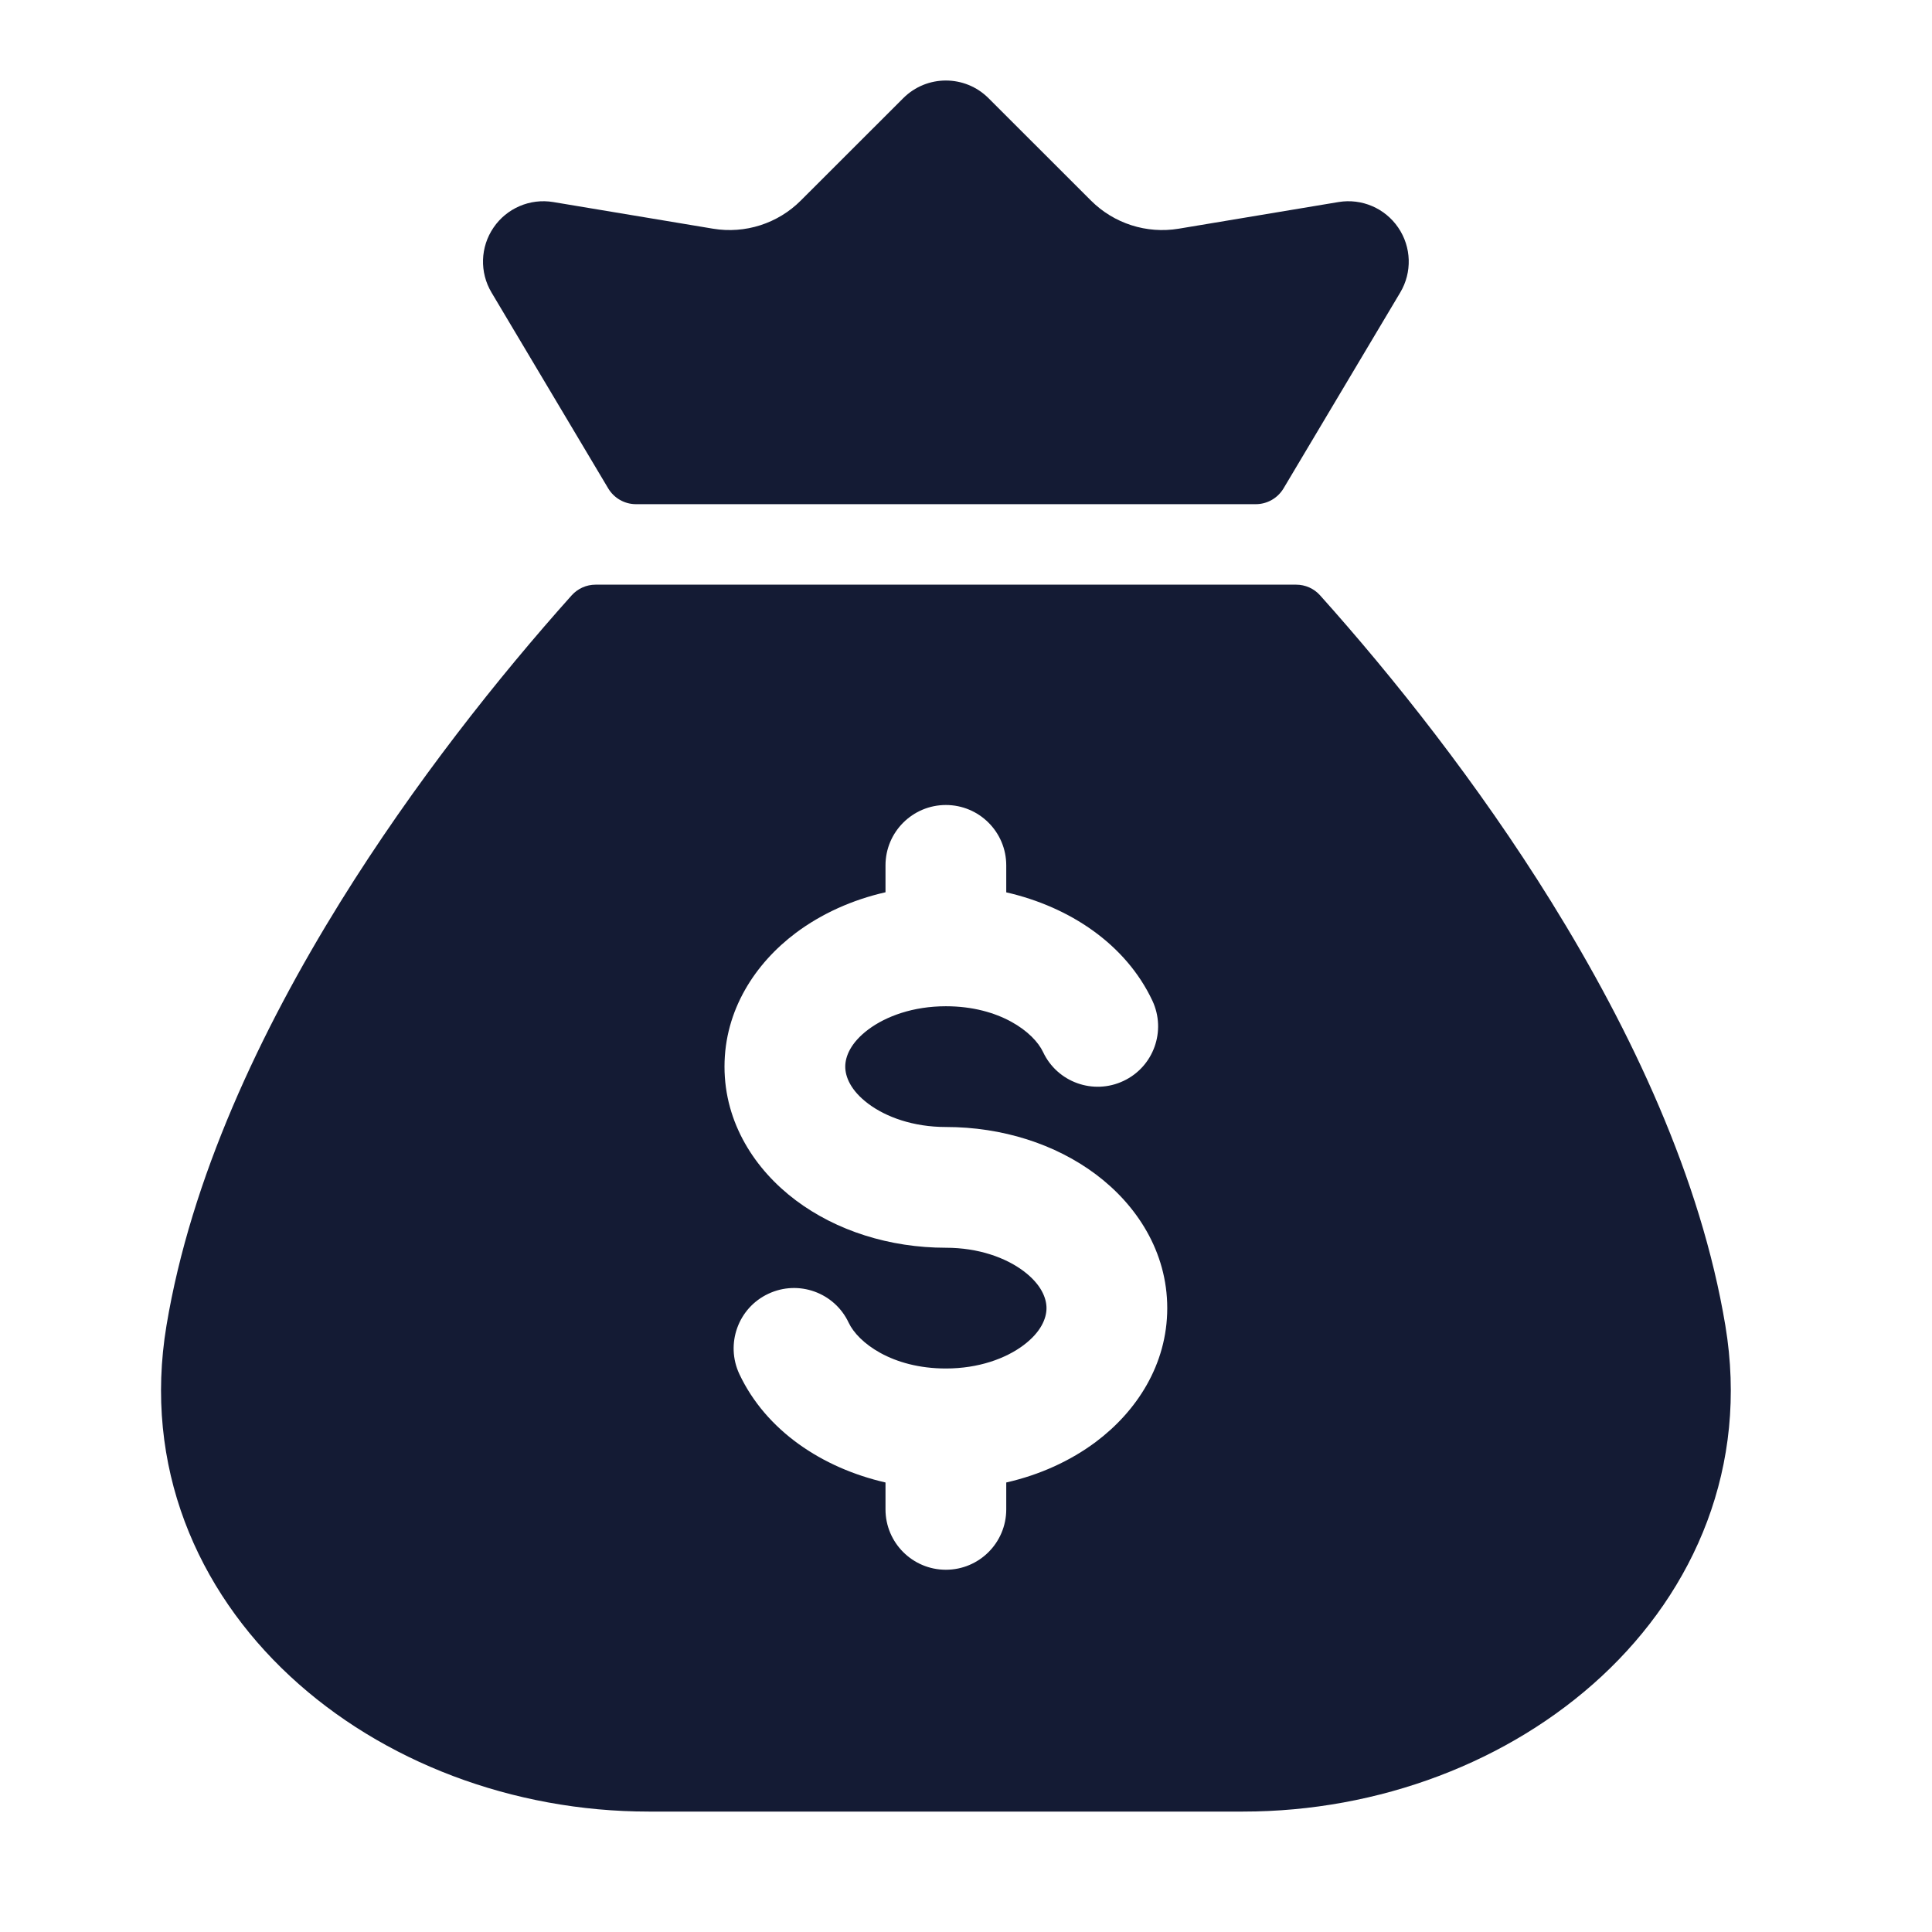 <svg width="24" height="24" viewBox="0 0 24 24" fill="none" xmlns="http://www.w3.org/2000/svg">
<path fill-rule="evenodd" clip-rule="evenodd" d="M12.28 1.22C11.987 0.927 11.513 0.927 11.22 1.22L9.947 2.492C9.662 2.777 9.256 2.907 8.858 2.841L6.873 2.51C6.585 2.462 6.295 2.586 6.131 2.827C5.966 3.068 5.956 3.383 6.106 3.634L7.556 6.068C7.629 6.189 7.759 6.263 7.9 6.263H15.6C15.741 6.263 15.871 6.189 15.944 6.068L17.394 3.634C17.544 3.383 17.534 3.068 17.369 2.827C17.205 2.586 16.915 2.462 16.627 2.51L14.642 2.841C14.244 2.907 13.838 2.777 13.553 2.492L12.28 1.22ZM7.102 7.395C7.178 7.311 7.285 7.263 7.398 7.263H16.102C16.215 7.263 16.323 7.311 16.398 7.395C17.304 8.406 18.356 9.728 19.271 11.203C20.267 12.809 21.129 14.637 21.433 16.467C21.724 18.216 21.052 19.751 19.897 20.823C18.753 21.885 17.133 22.504 15.442 22.504H8.059C6.368 22.504 4.747 21.885 3.604 20.823C2.449 19.751 1.777 18.216 2.068 16.467C2.372 14.637 3.233 12.809 4.229 11.203C5.145 9.728 6.197 8.406 7.102 7.395ZM12.5 10.75C12.5 10.336 12.164 10 11.75 10C11.336 10 11 10.336 11 10.75V11.084C10.586 11.178 10.204 11.351 9.886 11.589C9.382 11.967 9 12.547 9 13.25C9 13.953 9.382 14.533 9.886 14.911C10.39 15.289 11.051 15.5 11.75 15.5C12.156 15.5 12.494 15.624 12.714 15.789C12.934 15.954 13 16.125 13 16.25C13 16.375 12.934 16.546 12.714 16.711C12.494 16.876 12.156 17 11.75 17C11.082 17 10.659 16.679 10.542 16.43C10.366 16.056 9.919 15.895 9.544 16.072C9.169 16.248 9.009 16.695 9.185 17.07C9.515 17.77 10.211 18.235 11 18.416V18.75C11 19.164 11.336 19.5 11.75 19.5C12.164 19.5 12.5 19.164 12.5 18.75V18.416C12.914 18.322 13.296 18.149 13.614 17.911C14.118 17.533 14.5 16.953 14.5 16.25C14.5 15.547 14.118 14.967 13.614 14.589C13.11 14.211 12.449 14 11.75 14C11.344 14 11.006 13.876 10.786 13.711C10.566 13.546 10.5 13.375 10.5 13.25C10.5 13.125 10.566 12.954 10.786 12.789C11.006 12.624 11.344 12.5 11.75 12.5C12.418 12.5 12.841 12.821 12.958 13.07C13.134 13.444 13.581 13.605 13.956 13.428C14.331 13.252 14.491 12.805 14.315 12.43C13.985 11.73 13.289 11.265 12.5 11.085V10.75Z" fill="#141B34"/>
</svg>
